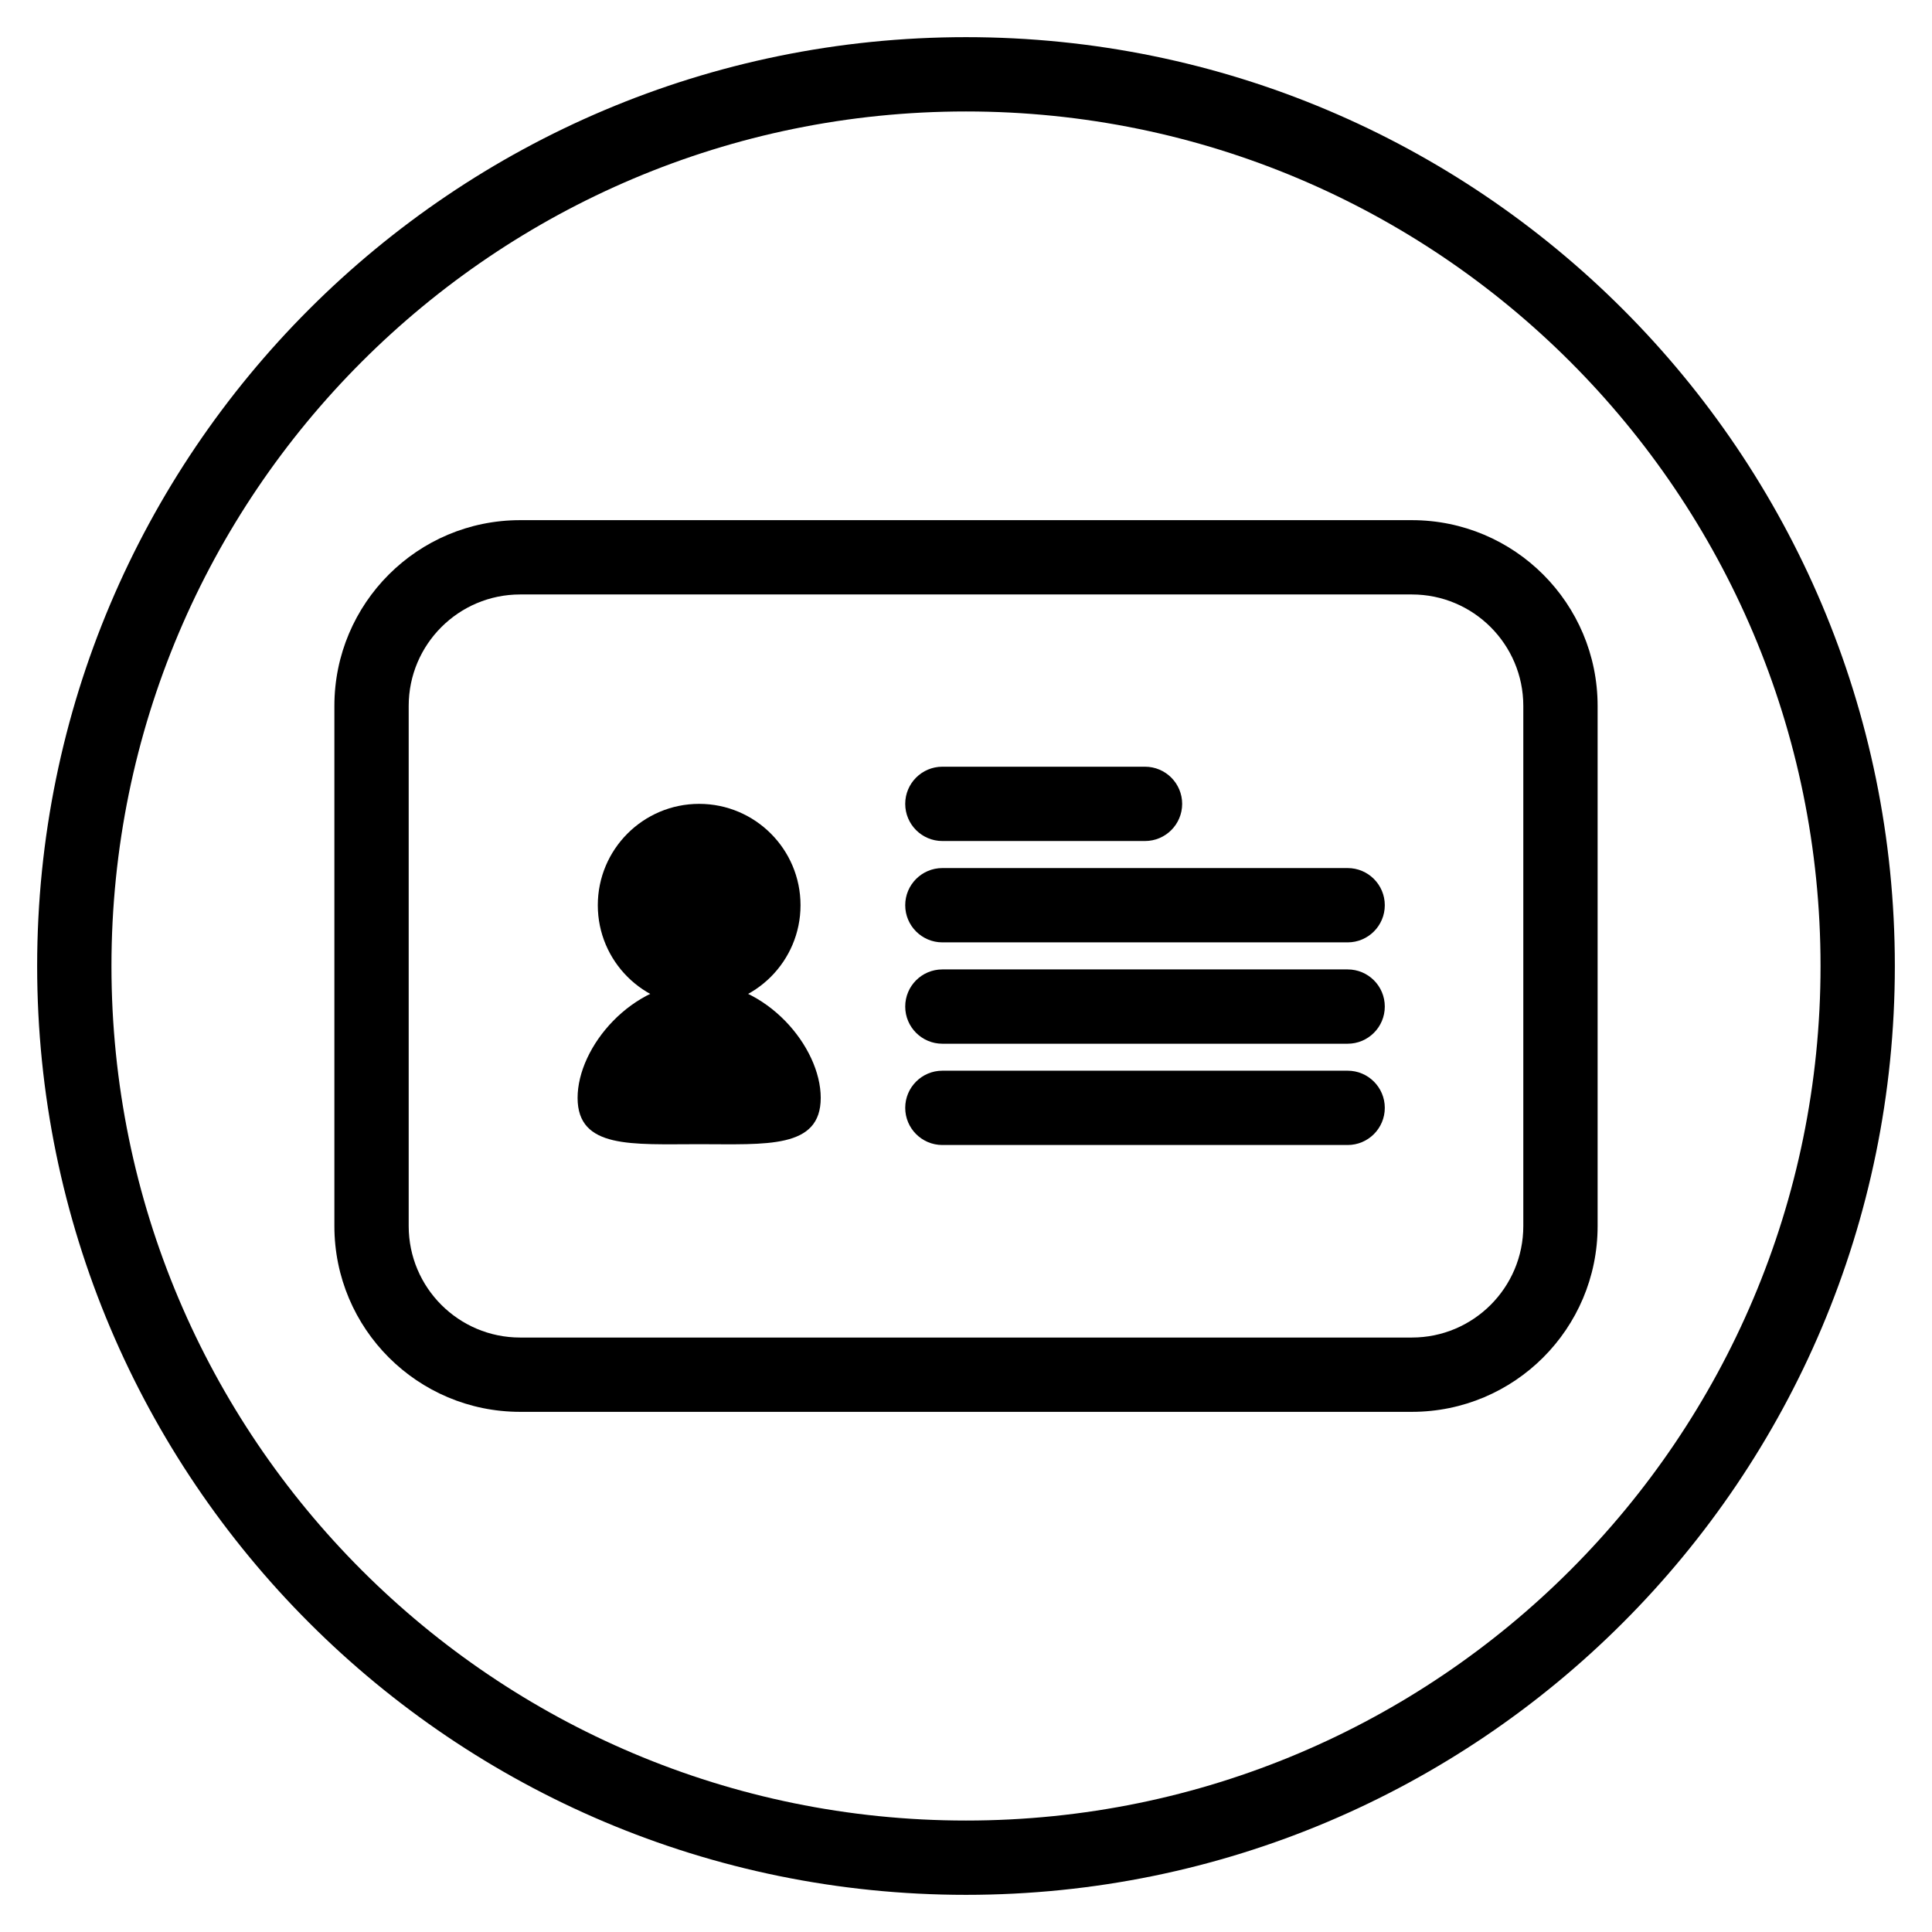 <svg width="20" height="20" viewBox="0 0 26 26" fill="none" xmlns="http://www.w3.org/2000/svg"><g transform="translate(3, 3)"><path fill-rule="evenodd" clip-rule="evenodd" d="M4 5C3.172 5 2.5 5.672 2.5 6.5V13.5C2.5 14.328 3.172 15 4 15H16C16.828 15 17.5 14.328 17.5 13.5V6.5C17.5 5.672 16.828 5 16 5H4ZM1.5 6.5C1.5 5.119 2.619 4 4 4H16C17.381 4 18.5 5.119 18.5 6.5V13.5C18.5 14.881 17.381 16 16 16H4C2.619 16 1.5 14.881 1.5 13.5V6.5Z" fill="currentColor"/><path fill-rule="evenodd" clip-rule="evenodd" d="M9.182 7.818C9.182 7.542 9.406 7.318 9.682 7.318H12.409C12.685 7.318 12.909 7.542 12.909 7.818C12.909 8.094 12.685 8.318 12.409 8.318H9.682C9.406 8.318 9.182 8.094 9.182 7.818Z" fill="currentColor"/><path fill-rule="evenodd" clip-rule="evenodd" d="M9.182 11.909C9.182 11.633 9.406 11.409 9.682 11.409L15.136 11.409C15.412 11.409 15.636 11.633 15.636 11.909C15.636 12.185 15.412 12.409 15.136 12.409L9.682 12.409C9.406 12.409 9.182 12.185 9.182 11.909Z" fill="currentColor"/><path fill-rule="evenodd" clip-rule="evenodd" d="M9.182 9.182C9.182 8.906 9.406 8.682 9.682 8.682H15.136C15.412 8.682 15.636 8.906 15.636 9.182C15.636 9.458 15.412 9.682 15.136 9.682H9.682C9.406 9.682 9.182 9.458 9.182 9.182ZM9.182 10.546C9.182 10.269 9.406 10.046 9.682 10.046H15.136C15.412 10.046 15.636 10.269 15.636 10.546C15.636 10.822 15.412 11.046 15.136 11.046H9.682C9.406 11.046 9.182 10.822 9.182 10.546Z" fill="currentColor"/><path d="M7.773 9.182C7.773 9.935 7.162 10.545 6.409 10.545C5.656 10.545 5.045 9.935 5.045 9.182C5.045 8.429 5.656 7.818 6.409 7.818C7.162 7.818 7.773 8.429 7.773 9.182Z" fill="currentColor"/><path d="M8.045 11.775C8.045 12.463 7.313 12.398 6.409 12.398C5.505 12.398 4.773 12.463 4.773 11.775C4.773 11.087 5.505 10.218 6.409 10.218C7.313 10.218 8.045 11.087 8.045 11.775Z" fill="currentColor"/></g><path fill-rule="evenodd" clip-rule="evenodd" d="M13 24.5C19.351 24.5 24.5 19.351 24.5 13C24.5 6.649 19.351 1.5 13 1.5C6.649 1.5 1.5 6.649 1.5 13C1.5 19.351 6.649 24.5 13 24.5ZM13 25.5C19.904 25.5 25.5 19.904 25.5 13C25.5 6.096 19.904 0.5 13 0.5C6.096 0.5 0.5 6.096 0.5 13C0.5 19.904 6.096 25.5 13 25.5Z" fill="currentColor"/></svg>